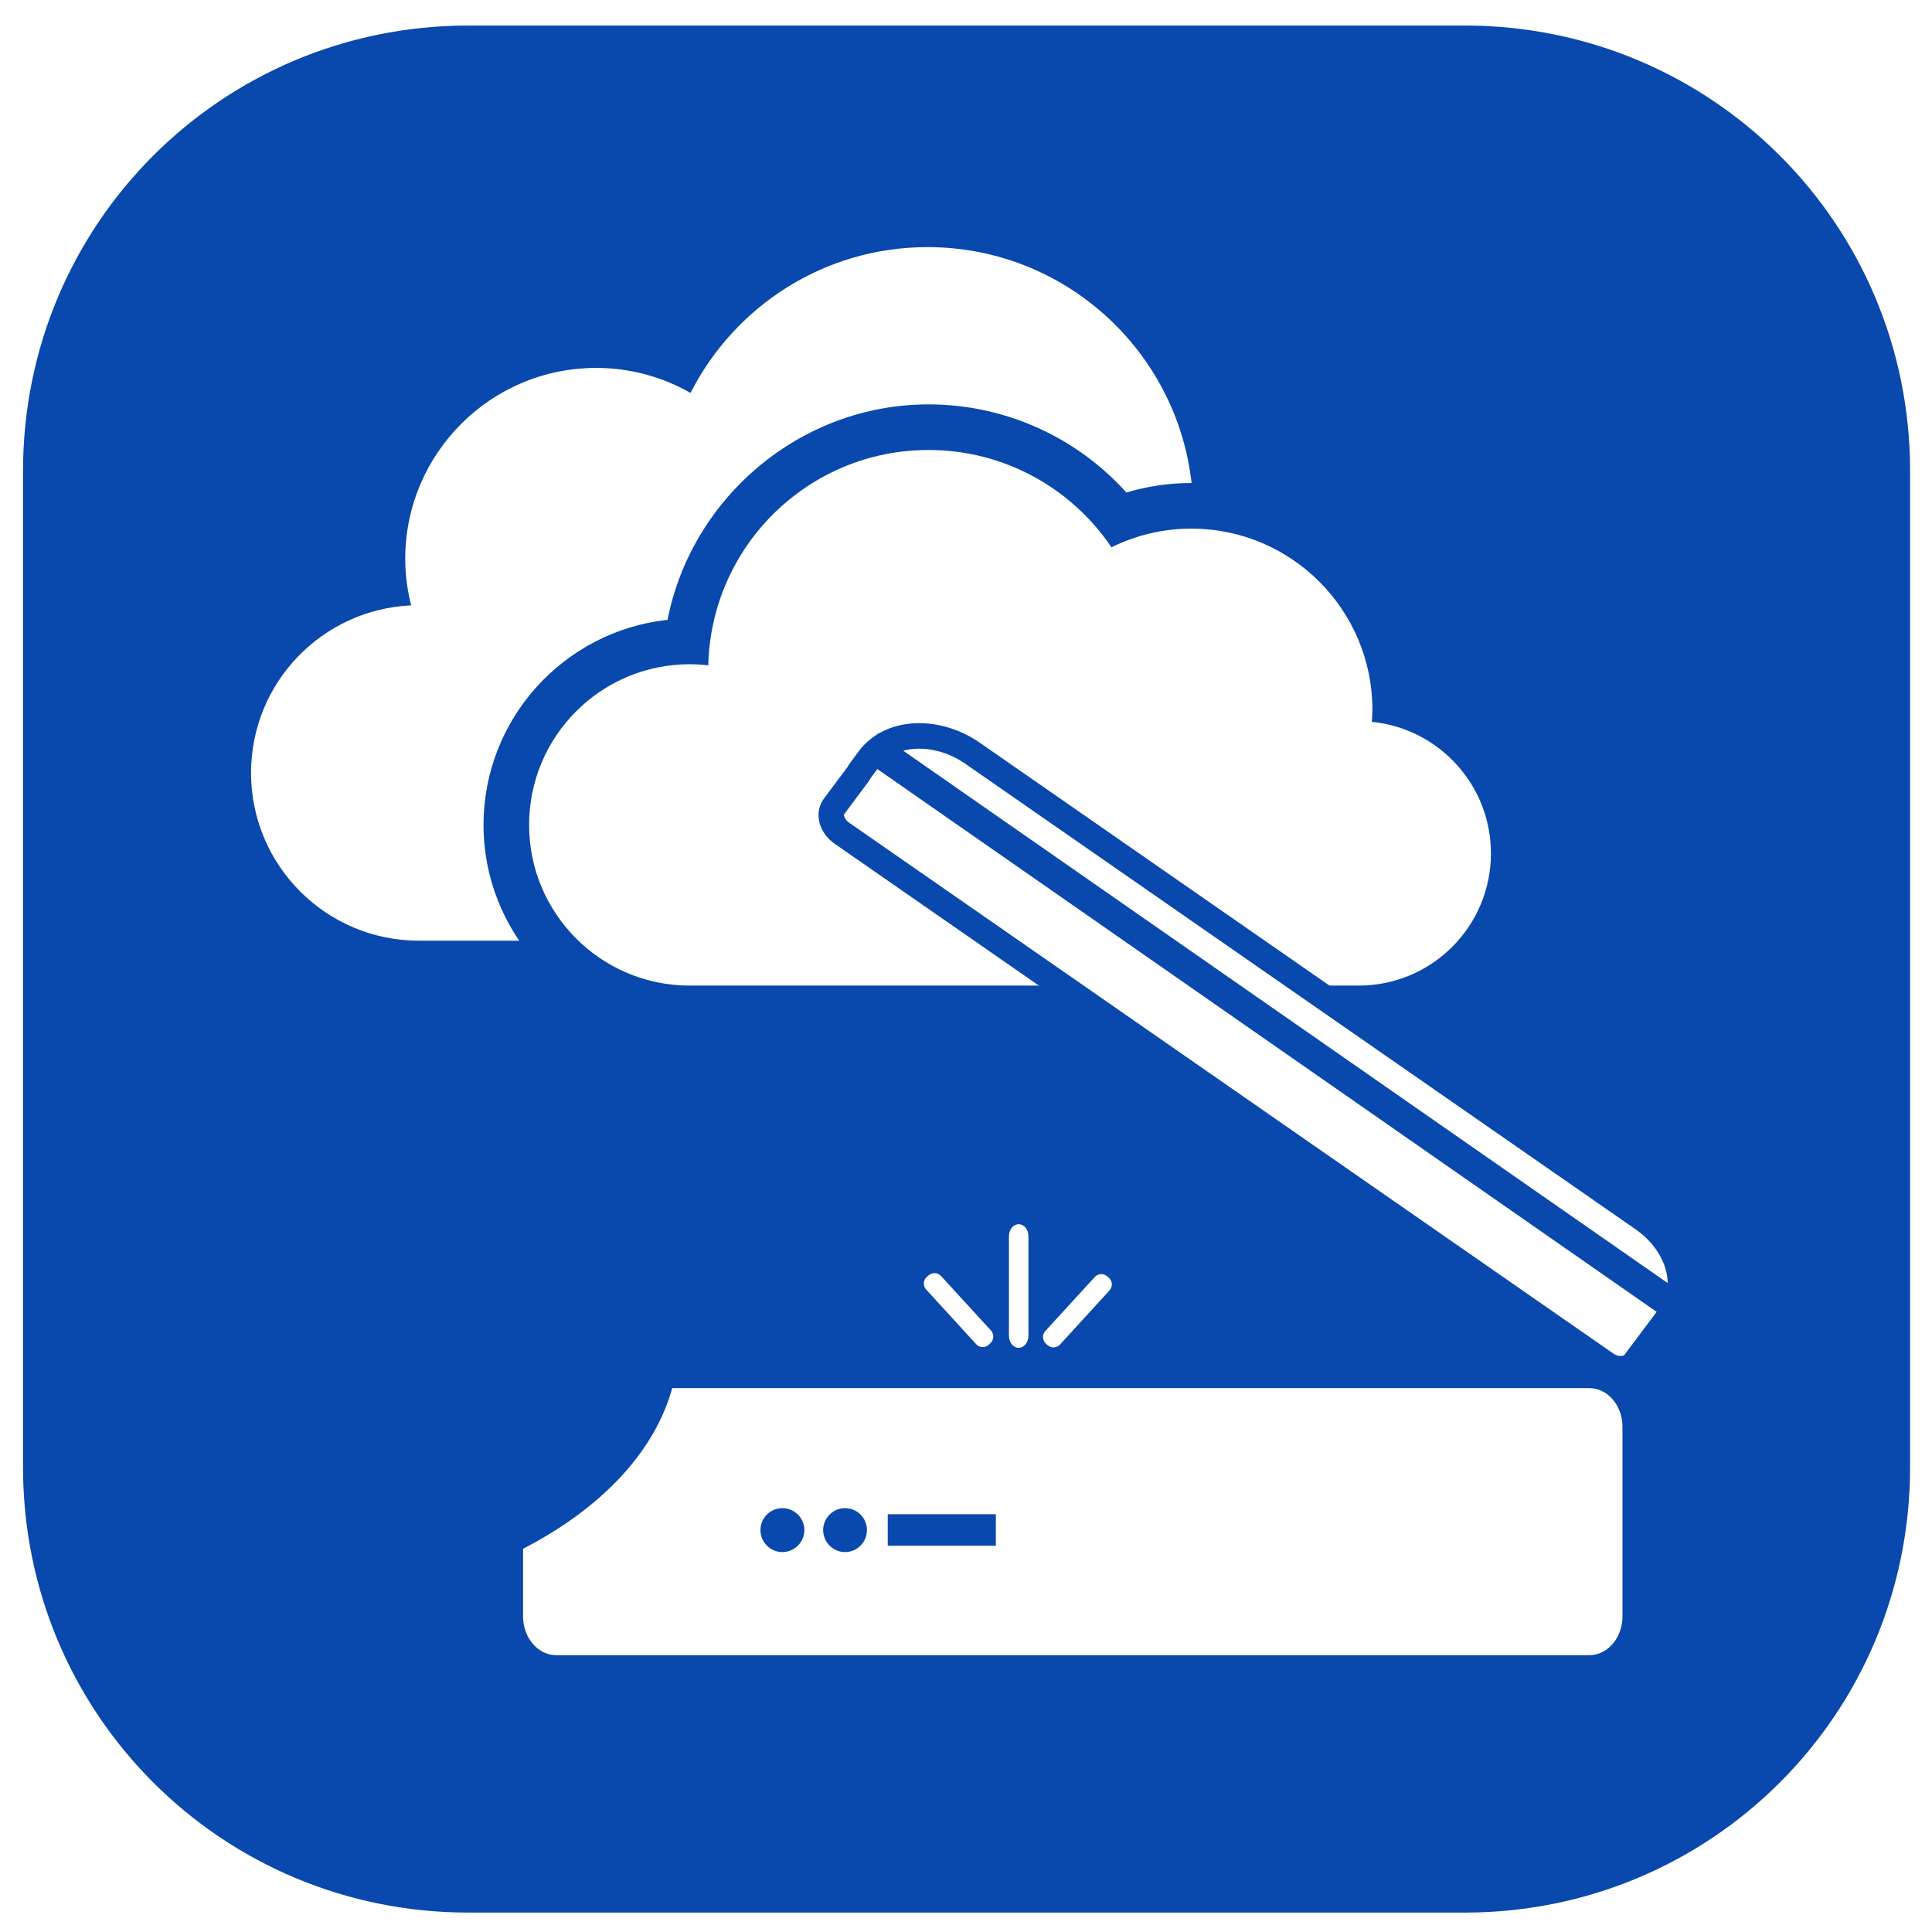 <?xml version="1.0" encoding="UTF-8" standalone="no"?>
<!-- Created with Inkscape (http://www.inkscape.org/) -->

<svg
   xmlns:dc="http://purl.org/dc/elements/1.1/"
   xmlns:cc="http://creativecommons.org/ns#"
   xmlns:rdf="http://www.w3.org/1999/02/22-rdf-syntax-ns#"
   xmlns:svg="http://www.w3.org/2000/svg"
   xmlns="http://www.w3.org/2000/svg"
   xmlns:sodipodi="http://sodipodi.sourceforge.net/DTD/sodipodi-0.dtd"
   xmlns:inkscape="http://www.inkscape.org/namespaces/inkscape"
   width="254mm"
   height="254mm"
   viewBox="0 0 254 254"
   version="1.1"
   id="svg8"
   inkscape:version="0.92.4 (5da689c313, 2019-01-14)"
   sodipodi:docname="onedrive-scan-11svg.svg">
  <defs
     id="defs2" />
  <sodipodi:namedview
     id="base"
     pagecolor="#ffffff"
     bordercolor="#666666"
     borderopacity="1.0"
     inkscape:pageopacity="0.0"
     inkscape:pageshadow="2"
     inkscape:zoom="0.49497475"
     inkscape:cx="230.74795"
     inkscape:cy="231.08236"
     inkscape:document-units="mm"
     inkscape:current-layer="layer1"
     showgrid="true"
     inkscape:window-width="1920"
     inkscape:window-height="1001"
     inkscape:window-x="-9"
     inkscape:window-y="-9"
     inkscape:window-maximized="1"
     inkscape:pagecheckerboard="true">
    <inkscape:grid
       type="xygrid"
       id="grid7164"
       spacingx="1.852"
       spacingy="1.852" />
  </sodipodi:namedview>
  <g
     inkscape:label="Layer 1"
     inkscape:groupmode="layer"
     id="layer1"
     transform="translate(0,-43)">
    <path
       style="fill:#0948ad;fill-opacity:1;stroke-width:1.425"
       d="m 232.375,12.668 c -122.404,0 -220.947,98.541 -220.947,220.945 v 494.297 c 0,122.404 98.543,220.947 220.947,220.947 h 494.297 c 122.404,0 220.945,-98.543 220.945,-220.947 V 233.613 c 0,-122.404 -98.542,-220.945 -220.945,-220.945 z M 460.16,122.598 c 67.802,0 123.613,51.193 130.998,117.037 h -0.184 c -10.979,0 -21.747,1.582 -32.148,4.719 -24.875,-27.655 -60.406,-43.73 -98.162,-43.73 -63.563,0 -117.604,46.257 -129.484,106.885 -51.247,5.518 -91.292,49.035 -91.291,101.74 0,21.27 6.542,41.05 17.699,57.436 h -49.76 c -45.988,0 -83.275,-37.288 -83.275,-83.275 0,-44.698 35.241,-81.052 79.426,-83.088 -1.847,-7.375 -2.938,-15.05 -2.938,-23.006 0,-52.35 42.439,-94.791 94.779,-94.791 17.032,0 32.95,4.551 46.768,12.404 21.77,-42.885 66.188,-72.33 117.572,-72.33 z m 0.504,100.643 c 37.779,0 71.084,19.143 90.742,48.277 11.945,-5.872 25.353,-9.266 39.57,-9.266 49.648,0 89.895,40.238 89.895,89.896 0,2.013 -0.174,3.982 -0.305,5.973 33.172,3.26 59.104,31.228 59.104,65.256 h 0.004 c 0,36.231 -29.37,65.588 -65.59,65.588 H 649.814 L 483.338,373.334 c -17.997,-12.491 -40.965,-11.349 -51.441,2.619 l -3.693,4.969 c -0.672,0.873 -1.275,1.814 -1.812,2.754 l -11.887,15.914 c -1.313,1.761 -1.694,3.92 -1.273,6.082 l 11.768,-15.758 c 0.537,-0.94 1.143,-1.881 1.814,-2.754 l 3.693,-4.969 c 2.172,-2.896 4.886,-5.233 7.977,-7.02 L 437,374.139 l 1.143,-1.812 2.482,1.729 c 4.352,-2.052 9.317,-3.113 14.535,-3.145 8.822,-0.053 18.349,2.807 26.785,8.662 L 814.826,610.783 c 16.654,11.55 23.101,30.621 15.781,44.455 -0.201,0.739 -0.536,1.411 -1.006,2.016 l -18.67,24.914 c -2.955,3.962 -9.401,4.297 -14.438,0.738 L 517.291,488.965 H 342.215 c -44.03,0 -79.719,-35.686 -79.719,-79.717 0,-44.029 35.689,-79.717 79.719,-79.717 3.114,0 6.164,0.218 9.178,0.555 1.358,-59.214 49.712,-106.846 109.271,-106.846 z M 436.75,378.564 l -1.141,1.812 391.91,272.982 1.141,-1.881 z m 68.633,228.793 c 2.686,0 4.834,2.619 4.834,5.977 V 662.625 c 0,3.358 -2.148,6.045 -4.834,6.045 -2.686,0 -4.836,-2.687 -4.836,-6.045 v -49.291 c 0,-3.358 2.15,-5.977 4.836,-5.977 z m -41.586,24.277 c 1.142,0.05 2.266,0.537 3.105,1.443 l 24.713,26.996 c 1.679,1.88 1.546,4.634 -0.268,6.312 l -0.807,0.738 c -1.813,1.679 -4.634,1.544 -6.246,-0.27 l -24.779,-27.062 c -1.679,-1.813 -1.544,-4.634 0.27,-6.312 l 0.805,-0.672 c 0.907,-0.839 2.065,-1.224 3.207,-1.174 z m 82.398,0.469 c 1.125,-0.05 2.265,0.336 3.172,1.176 l 0.807,0.672 c 1.813,1.679 1.881,4.431 0.27,6.244 l -24.512,26.795 c -1.679,1.813 -4.433,1.948 -6.246,0.336 l -0.805,-0.738 c -1.813,-1.679 -1.948,-4.433 -0.27,-6.246 l 24.512,-26.793 c 0.839,-0.907 1.947,-1.395 3.072,-1.445 z m -220.852,55.168 h 460.943 c 12.894,0 23.234,11.617 23.234,25.988 v 94.082 c 0,14.438 -10.341,26.057 -23.234,26.057 H 273.029 c -12.893,0 -23.234,-11.619 -23.234,-26.057 V 769.668 C 291.564,749.119 318.628,719.572 325.344,687.271 Z"
       transform="matrix(0.265,0,0,0.265,0,43)"
       id="rect12"
       inkscape:connector-curvature="0" />
    <path
       id="path7213"
       d="m 105.749,244.154 c 0,1.599 -1.297,2.896 -2.896,2.896 -1.581,0 -2.878,-1.297 -2.878,-2.896 0,-1.581 1.297,-2.878 2.878,-2.878 1.599,0 2.896,1.297 2.896,2.878 z"
       style="fill:#0948ad;fill-opacity:1;fill-rule:nonzero;stroke:none;stroke-width:0.222"
       inkscape:connector-curvature="0" />
    <path
       id="path7215"
       d="m 113.976,244.154 c 0,1.599 -1.279,2.896 -2.878,2.896 -1.581,0 -2.878,-1.297 -2.878,-2.896 0,-1.581 1.297,-2.878 2.878,-2.878 1.599,0 2.878,1.297 2.878,2.878 z"
       style="fill:#0948ad;fill-opacity:1;fill-rule:nonzero;stroke:none;stroke-width:0.222"
       inkscape:connector-curvature="0" />
    <path
       id="path7217"
       d="m 116.712,242.075 h 14.214 v 4.14 H 116.712 Z"
       style="fill:#0948ad;fill-opacity:1;fill-rule:nonzero;stroke:none;stroke-width:0.222"
       inkscape:connector-curvature="0" />
    <path
       id="path7203-8"
       d="m 86.978,223.719 c -1.777,8.546 -8.937,16.364 -19.989,21.801 v 9.968 c 0,3.82 2.736,6.894 6.148,6.894 H 208.936 c 3.411,0 6.148,-3.074 6.148,-6.894 v -24.893 c 0,-3.802 -2.736,-6.876 -6.148,-6.876 z"
       style="fill:none;stroke:#0948ad;stroke-width:3.554px;stroke-linecap:butt;stroke-linejoin:miter;stroke-miterlimit:4;stroke-dasharray:none;stroke-opacity:1"
       inkscape:connector-curvature="0" />
    <path
       id="path7205-4"
       d="m 115.925,141.776 103.693,72.208 -0.302,0.497 -103.693,-72.226 z m 11.958,0.267 c -4.762,-3.305 -10.838,-3.003 -13.61,0.693 l -0.977,1.315 c -0.178,0.231 -0.338,0.48 -0.48,0.728 l -3.145,4.211 c -0.782,1.048 -0.32,2.63 1.013,3.554 l 100.424,69.756 c 1.333,0.942 3.038,0.853 3.82,-0.195 l 4.939,-6.592 c 0.124,-0.16 0.213,-0.338 0.267,-0.533 1.937,-3.66 0.231,-8.706 -4.175,-11.762 z"
       style="fill:none;stroke:#0948ad;stroke-width:3.358px;stroke-linecap:butt;stroke-linejoin:miter;stroke-miterlimit:4;stroke-dasharray:none;stroke-opacity:1"
       inkscape:connector-curvature="0" />
  </g>
</svg>
